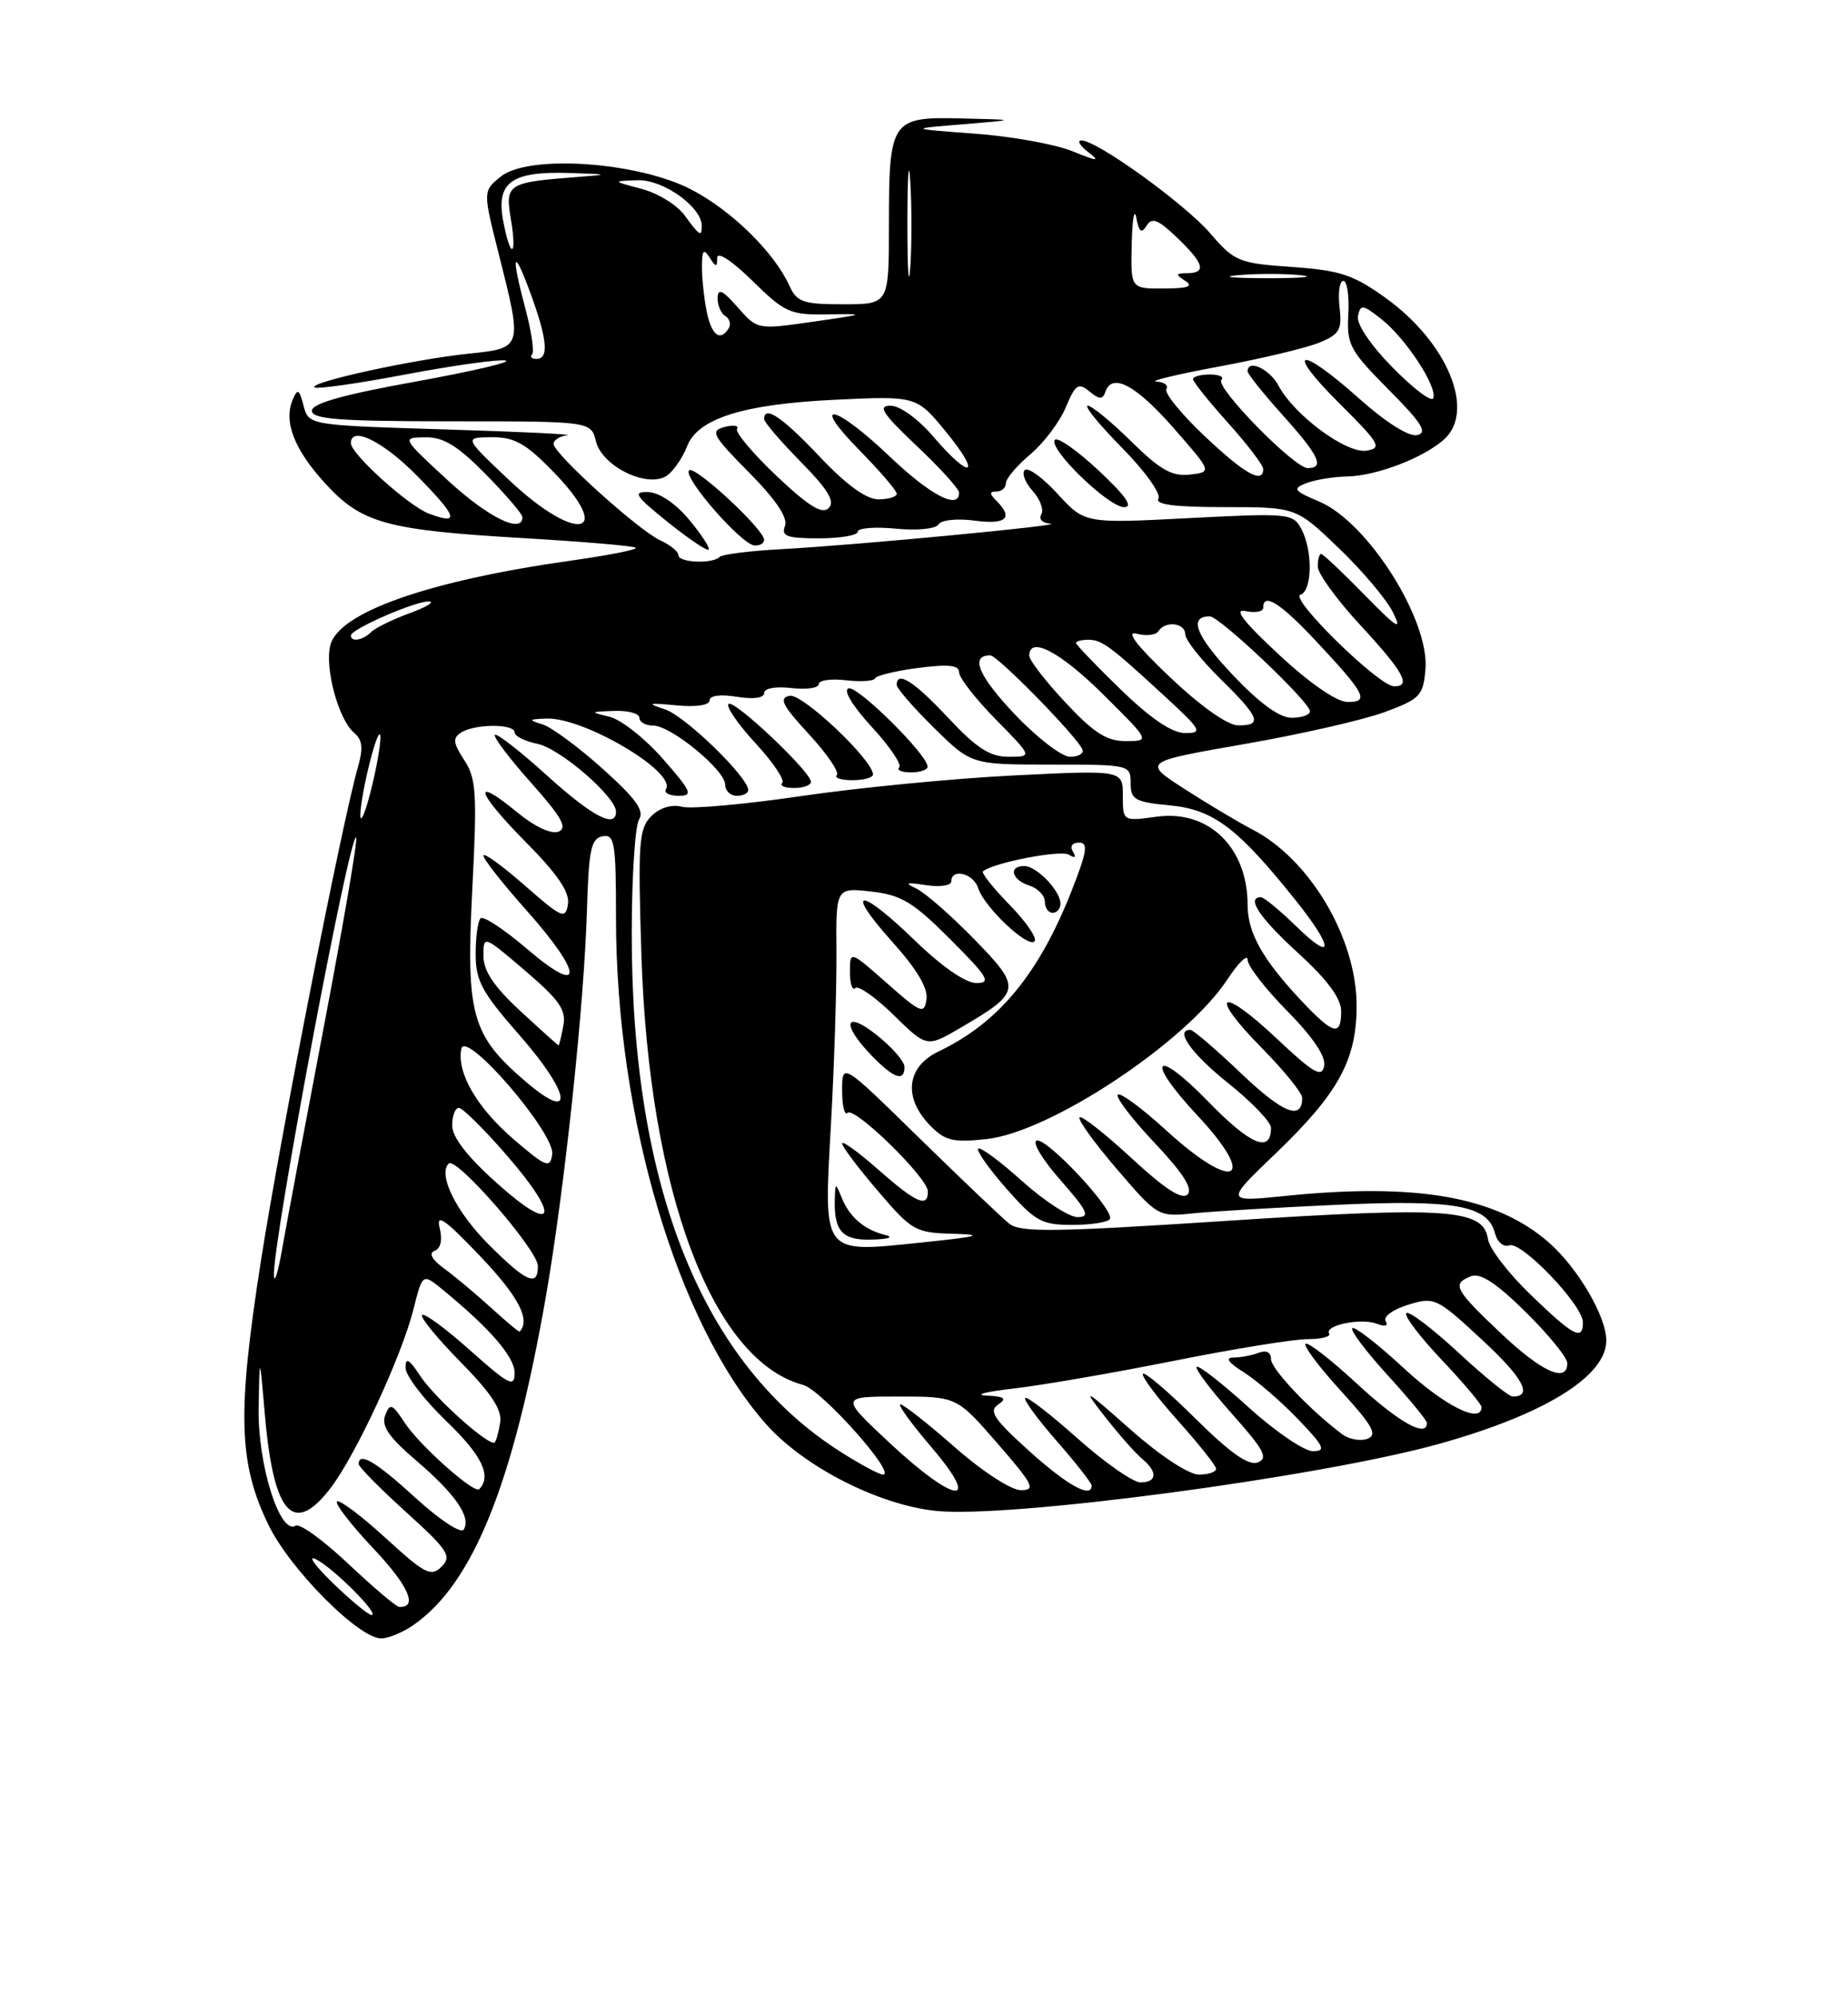 <?xml version="1.0" encoding="UTF-8" standalone="no"?>
<!DOCTYPE svg PUBLIC "-//W3C//DTD SVG 1.1//EN" "http://www.w3.org/Graphics/SVG/1.1/DTD/svg11.dtd" >
<svg xmlns="http://www.w3.org/2000/svg" xmlns:xlink="http://www.w3.org/1999/xlink" version="1.1" viewBox="0 0 237 256">
 <g >
 <path fill="currentColor"
d=" M 53.03 208.28 C 60.67 202.97 65.81 190.21 70.01 166.17 C 72.41 152.37 74.93 128.69 75.28 116.51 C 75.50 108.91 75.81 107.47 77.27 107.19 C 78.82 106.89 79.00 107.95 79.00 117.68 C 79.01 143.17 86.82 169.57 98.18 182.46 C 103.02 187.97 112.69 192.91 120.08 193.66 C 129.52 194.62 169.20 189.33 184.54 185.07 C 198.07 181.30 206.00 176.41 206.00 171.82 C 206.00 168.73 202.37 162.54 198.65 159.27 C 191.94 153.37 181.68 151.56 164.80 153.29 C 157.10 154.07 157.10 154.07 163.65 147.79 C 171.69 140.08 174.01 135.81 173.98 128.79 C 173.94 120.17 167.93 110.07 160.60 106.31 C 158.90 105.43 155.03 103.13 152.00 101.18 C 146.50 97.65 146.50 97.65 159.58 95.37 C 166.78 94.12 174.88 92.27 177.58 91.27 C 182.13 89.59 182.52 89.17 182.81 85.79 C 183.34 79.44 175.41 66.92 169.19 64.29 C 165.91 62.91 165.72 62.64 167.50 61.94 C 168.60 61.50 170.98 61.11 172.78 61.07 C 176.55 60.99 182.60 58.67 185.21 56.31 C 189.26 52.65 185.62 43.87 177.69 38.18 C 173.56 35.21 171.86 34.65 165.69 34.22 C 158.87 33.74 158.33 33.53 155.23 29.93 C 151.94 26.11 140.69 18.00 138.69 18.00 C 138.10 18.00 138.49 18.67 139.56 19.50 C 141.15 20.72 140.79 20.70 137.50 19.37 C 135.30 18.48 129.68 17.47 125.00 17.13 C 116.50 16.50 116.50 16.50 123.50 15.93 C 130.50 15.35 130.50 15.35 123.29 15.18 C 114.27 14.96 114.00 15.35 114.00 28.93 C 114.00 39.00 114.00 39.00 108.16 39.00 C 102.98 39.00 102.20 38.73 101.24 36.62 C 99.27 32.30 93.75 26.91 88.59 24.26 C 81.67 20.71 67.72 19.78 64.21 22.64 C 61.93 24.50 61.93 24.50 63.95 32.50 C 67.03 44.70 67.06 44.60 60.03 45.34 C 52.97 46.08 39.66 48.99 40.32 49.65 C 40.58 49.91 45.82 49.17 51.98 48.00 C 58.15 46.84 63.93 46.03 64.84 46.21 C 65.75 46.38 60.54 47.60 53.25 48.92 C 43.99 50.59 40.00 51.71 40.00 52.65 C 40.00 53.73 43.55 54.00 57.89 54.00 C 75.78 54.00 75.78 54.00 76.43 56.57 C 77.27 59.92 83.40 62.75 85.69 60.84 C 86.53 60.15 87.61 58.53 88.10 57.24 C 89.47 53.64 95.26 51.81 107.02 51.24 C 117.54 50.74 117.54 50.74 121.34 55.37 C 125.97 61.03 124.52 61.60 119.73 56.00 C 117.76 53.70 115.42 52.00 114.21 52.00 C 112.52 52.00 113.16 52.99 117.56 57.15 C 120.55 59.97 123.00 62.67 123.00 63.15 C 123.00 65.40 119.31 63.48 114.09 58.50 C 107.01 51.76 103.74 51.14 110.29 57.78 C 112.88 60.42 115.00 62.89 115.00 63.28 C 115.00 63.68 113.94 64.00 112.65 64.00 C 111.09 64.00 108.53 62.14 105.09 58.50 C 100.31 53.45 98.00 51.89 98.00 53.72 C 98.00 54.11 100.12 56.58 102.71 59.21 C 106.21 62.77 107.12 64.28 106.28 65.12 C 105.44 65.96 103.73 64.91 99.59 61.00 C 96.54 58.11 94.26 55.40 94.52 54.97 C 94.79 54.54 94.07 54.43 92.92 54.73 C 91.05 55.22 91.35 55.80 96.06 60.56 C 99.53 64.07 101.07 66.37 100.67 67.42 C 100.17 68.73 100.91 69.00 105.03 69.00 C 107.76 69.00 110.00 68.62 110.00 68.15 C 110.00 67.68 112.19 67.50 114.87 67.76 C 117.63 68.03 120.01 67.79 120.37 67.21 C 120.72 66.64 122.75 66.43 125.00 66.73 C 129.04 67.27 130.00 66.40 127.80 64.20 C 126.87 63.27 126.87 63.00 127.80 63.00 C 128.46 63.00 129.00 62.52 129.00 61.94 C 129.00 61.35 130.41 59.68 132.14 58.23 C 133.86 56.78 135.91 54.07 136.68 52.21 C 137.92 49.27 138.30 49.00 139.71 50.17 C 140.98 51.21 141.42 51.23 141.75 50.25 C 142.60 47.72 145.63 49.31 150.48 54.83 C 155.45 60.50 155.45 60.50 152.59 60.83 C 150.31 61.09 148.79 60.23 145.08 56.58 C 142.52 54.06 140.01 52.00 139.50 52.00 C 138.99 52.00 140.97 54.43 143.90 57.40 C 146.85 60.39 148.93 63.30 148.56 63.90 C 148.09 64.67 150.65 65.00 157.05 65.00 C 166.22 65.00 166.22 65.00 171.69 70.25 C 174.71 73.14 177.84 76.85 178.65 78.50 C 179.87 80.95 179.20 80.54 175.00 76.25 C 172.17 73.36 169.67 71.00 169.43 71.00 C 169.19 71.00 169.00 71.73 169.00 72.62 C 169.00 73.51 171.47 76.91 174.50 80.17 C 180.03 86.15 181.06 88.03 178.75 87.96 C 176.81 87.91 165.36 76.71 166.77 76.24 C 168.30 75.73 168.38 70.57 166.89 67.79 C 165.82 65.80 165.27 65.75 152.45 66.41 C 139.12 67.10 139.12 67.10 135.64 63.31 C 133.73 61.22 131.83 59.84 131.42 60.25 C 131.01 60.65 131.47 61.86 132.44 62.93 C 133.40 64.00 133.90 65.35 133.54 65.94 C 133.17 66.53 133.69 67.05 134.69 67.12 C 137.11 67.28 109.43 69.90 100.20 70.39 C 96.18 70.60 92.62 71.05 92.28 71.39 C 91.36 72.31 87.00 72.12 87.00 71.16 C 87.00 70.70 85.97 69.85 84.71 69.28 C 81.91 68.00 71.00 58.15 71.00 56.90 C 71.00 56.40 71.79 55.90 72.75 55.79 C 73.71 55.67 66.64 55.33 57.04 55.04 C 39.59 54.50 39.59 54.50 38.93 52.00 C 38.37 49.86 38.17 49.75 37.53 51.25 C 36.34 54.05 37.75 57.66 41.75 62.01 C 46.41 67.08 49.57 67.95 67.23 68.98 C 74.87 69.43 81.31 69.98 81.54 70.21 C 81.77 70.44 77.98 71.19 73.13 71.87 C 54.89 74.45 43.42 78.50 42.36 82.71 C 41.62 85.65 43.43 92.28 45.42 93.93 C 46.48 94.82 46.60 95.89 45.91 98.30 C 43.90 105.23 36.00 145.43 33.48 161.50 C 30.39 181.19 30.58 187.57 34.46 195.51 C 37.24 201.19 46.01 210.00 48.89 210.00 C 49.80 210.00 51.67 209.23 53.03 208.28 Z  M 88.38 66.61 C 86.65 64.53 84.55 63.12 83.13 63.07 C 81.10 63.01 81.45 63.55 85.63 66.91 C 88.31 69.06 90.67 70.65 90.88 70.45 C 91.09 70.24 89.96 68.51 88.38 66.61 Z  M 98.00 69.21 C 98.00 67.85 89.08 59.59 88.37 60.29 C 87.53 61.14 95.06 69.78 96.75 69.91 C 97.44 69.96 98.00 69.64 98.00 69.21 Z  M 140.94 60.35 C 138.21 57.79 135.67 56.00 135.30 56.37 C 134.30 57.37 142.13 65.00 144.16 65.00 C 145.37 65.00 144.37 63.56 140.94 60.35 Z  M 42.71 202.93 C 40.40 200.69 39.40 199.30 40.50 199.84 C 42.73 200.94 48.78 207.00 47.65 207.00 C 47.25 207.00 45.03 205.17 42.71 202.93 Z  M 44.68 200.45 C 41.49 197.43 38.44 195.23 37.92 195.55 C 35.90 196.80 33.04 187.73 33.17 180.50 C 33.29 173.50 33.29 173.50 33.99 181.53 C 35.10 194.16 37.66 196.94 42.43 190.68 C 45.66 186.44 51.52 173.80 53.03 167.80 C 54.19 163.18 54.19 163.18 56.82 165.34 C 62.89 170.32 66.00 173.93 66.00 175.98 C 66.00 177.88 65.27 177.51 60.32 173.10 C 57.19 170.31 54.41 168.26 54.13 168.54 C 53.85 168.82 56.07 171.53 59.06 174.57 C 62.98 178.54 64.40 180.70 64.15 182.29 C 63.96 183.51 63.65 184.66 63.45 184.87 C 62.83 185.51 55.81 179.26 53.88 176.34 C 52.46 174.17 52.01 173.93 52.01 175.31 C 52.00 176.30 54.36 179.38 57.25 182.16 C 61.81 186.54 63.09 189.18 61.46 190.87 C 60.83 191.51 53.81 185.27 51.92 182.38 C 50.30 179.91 50.02 179.80 49.40 181.40 C 48.88 182.76 49.86 184.20 53.36 187.19 C 58.42 191.51 60.45 194.46 59.47 196.05 C 59.12 196.61 56.40 194.82 53.34 192.03 C 48.25 187.37 46.00 186.03 46.00 187.65 C 46.00 188.01 48.73 190.78 52.07 193.80 C 57.48 198.70 57.97 199.46 56.63 200.80 C 55.28 202.15 54.50 201.75 49.43 197.11 C 46.31 194.26 43.51 192.16 43.22 192.45 C 42.93 192.74 45.04 195.46 47.90 198.49 C 52.40 203.25 53.66 206.09 51.19 205.96 C 50.81 205.94 47.88 203.46 44.68 200.45 Z  M 114.11 184.96 C 107.73 179.00 107.73 179.00 115.21 179.00 C 122.70 179.00 122.70 179.00 127.92 185.00 C 132.51 190.28 132.87 191.00 130.93 191.00 C 129.68 191.00 126.00 188.61 122.46 185.50 C 119.01 182.47 115.87 180.00 115.47 180.00 C 115.08 180.00 116.87 182.47 119.46 185.50 C 126.01 193.17 122.55 192.82 114.11 184.96 Z  M 132.00 185.99 C 127.49 181.92 126.77 180.86 128.00 180.03 C 129.18 179.24 128.86 179.00 126.50 178.87 C 124.85 178.79 126.42 178.38 130.00 177.97 C 133.57 177.56 142.80 175.97 150.50 174.43 C 158.20 172.89 165.94 171.64 167.70 171.64 C 169.46 171.64 170.70 171.32 170.46 170.93 C 169.80 169.87 174.56 168.89 176.58 169.67 C 177.65 170.08 178.08 169.95 177.70 169.33 C 177.36 168.77 178.65 167.83 180.57 167.24 C 183.97 166.20 184.23 166.32 190.03 171.69 C 195.35 176.61 196.64 179.00 194.00 179.00 C 193.51 179.00 190.37 176.46 187.03 173.36 C 183.68 170.26 180.68 167.99 180.36 168.31 C 180.04 168.63 182.08 171.32 184.89 174.29 C 187.70 177.26 190.00 179.99 190.00 180.35 C 190.00 182.57 185.25 180.20 180.03 175.36 C 176.68 172.26 173.71 169.96 173.43 170.24 C 173.15 170.52 175.19 173.23 177.96 176.26 C 180.73 179.30 183.00 182.05 183.00 182.39 C 183.00 184.34 179.35 182.29 174.03 177.36 C 170.68 174.26 167.71 171.96 167.43 172.24 C 167.15 172.52 169.19 175.23 171.96 178.27 C 176.04 182.73 176.69 183.90 175.38 184.41 C 174.48 184.75 173.02 184.49 172.12 183.82 C 168.00 180.74 163.00 175.46 163.00 174.19 C 163.00 173.32 162.40 173.02 161.42 173.39 C 160.55 173.73 159.09 174.00 158.17 174.00 C 157.08 174.01 157.54 174.66 159.50 175.88 C 161.15 176.92 164.28 179.62 166.45 181.88 C 169.82 185.39 170.11 186.00 168.37 186.00 C 167.26 186.00 163.54 183.47 160.13 180.38 C 156.71 177.28 153.71 174.95 153.47 175.19 C 153.23 175.44 155.27 178.15 158.00 181.22 C 162.11 185.83 162.69 186.91 161.30 187.44 C 160.12 187.89 157.80 186.26 153.34 181.85 C 149.88 178.42 146.84 175.82 146.58 176.08 C 146.32 176.34 148.32 179.02 151.01 182.03 C 153.71 185.04 155.93 187.84 155.96 188.25 C 155.98 188.66 154.99 189.00 153.75 189.00 C 152.44 188.99 148.80 186.60 145.01 183.25 C 138.96 177.90 138.73 177.78 141.72 181.60 C 143.48 183.85 145.62 186.27 146.46 186.97 C 148.50 188.66 148.41 190.00 146.25 190.00 C 145.29 189.99 141.67 187.46 138.20 184.37 C 134.74 181.29 131.72 178.95 131.48 179.18 C 131.25 179.41 133.07 181.90 135.53 184.71 C 137.99 187.52 140.00 190.09 140.00 190.41 C 140.00 192.11 136.90 190.40 132.00 185.99 Z  M 107.84 186.11 C 90.10 174.86 80.98 152.25 81.02 119.62 C 81.02 112.40 81.45 105.84 81.96 105.03 C 82.67 103.91 81.54 102.34 77.28 98.53 C 74.20 95.76 70.73 93.21 69.59 92.85 C 67.71 92.27 67.76 92.19 70.06 92.10 C 74.84 91.91 86.77 98.95 85.41 101.15 C 85.12 101.62 85.85 102.00 87.03 102.00 C 88.93 102.00 88.71 101.48 85.00 97.25 C 82.71 94.64 79.64 92.22 78.17 91.87 C 75.61 91.26 75.63 91.23 78.75 91.12 C 80.54 91.05 82.00 91.45 82.00 92.00 C 82.00 92.55 82.80 93.00 83.77 93.00 C 86.05 93.00 93.00 98.70 93.00 100.57 C 93.00 101.36 93.67 102.00 94.50 102.00 C 95.33 102.00 95.98 101.66 95.96 101.25 C 95.86 99.52 87.87 91.78 85.30 90.93 C 82.88 90.13 83.08 90.06 86.75 90.41 C 89.27 90.65 91.00 90.39 91.00 89.77 C 91.00 89.15 92.39 88.96 94.50 89.31 C 96.63 89.65 98.00 89.47 98.00 88.83 C 98.00 88.22 99.47 87.95 101.50 88.19 C 103.42 88.41 105.00 88.19 105.00 87.69 C 105.00 87.19 106.57 86.96 108.48 87.19 C 110.40 87.41 112.09 87.30 112.23 86.94 C 112.38 86.59 114.86 85.99 117.75 85.61 C 121.65 85.11 123.00 85.25 123.00 86.18 C 123.00 86.87 125.12 89.58 127.71 92.22 C 132.42 97.00 132.42 97.00 129.35 97.00 C 126.95 97.00 125.25 95.90 121.60 92.00 C 117.24 87.34 115.00 85.91 115.00 87.79 C 115.00 88.22 117.15 90.70 119.78 93.29 C 124.57 98.00 124.57 98.00 134.78 98.00 C 144.87 98.00 145.00 98.03 145.00 100.37 C 145.00 102.49 145.54 102.80 150.06 103.23 C 155.61 103.76 158.74 106.12 166.12 115.34 C 171.08 121.53 171.13 123.51 166.21 118.70 C 164.12 116.67 162.10 115.00 161.71 115.00 C 159.77 115.00 161.53 117.64 166.50 122.17 C 170.24 125.59 172.00 127.97 172.00 129.60 C 172.00 132.89 170.99 132.62 166.88 128.25 C 161.92 122.97 160.00 119.55 160.00 115.99 C 160.00 108.61 155.00 103.76 148.34 104.68 C 144.00 105.27 144.00 105.27 144.00 101.99 C 144.00 98.70 144.00 98.70 130.02 99.39 C 122.33 99.77 110.11 100.96 102.86 102.02 C 95.61 103.09 88.69 103.71 87.48 103.41 C 86.12 103.06 84.62 103.52 83.52 104.62 C 81.93 106.21 81.80 108.01 82.26 122.45 C 83.23 152.80 91.36 174.40 103.00 177.51 C 105.37 178.15 115.05 189.00 113.24 189.00 C 112.77 189.00 110.34 187.70 107.84 186.11 Z  M 104.00 100.21 C 104.00 98.92 94.10 89.57 93.43 90.23 C 93.09 90.57 94.65 92.84 96.90 95.27 C 99.14 97.70 100.68 99.99 100.32 100.35 C 99.96 100.71 100.64 101.00 101.83 101.00 C 103.03 101.00 104.00 100.65 104.00 100.21 Z  M 111.96 99.25 C 111.86 97.32 102.89 88.87 101.28 89.18 C 99.85 89.46 100.30 90.38 103.75 94.11 C 106.07 96.63 107.68 98.99 107.32 99.35 C 106.96 99.71 107.87 100.00 109.33 100.00 C 110.80 100.00 111.98 99.66 111.96 99.25 Z  M 118.96 98.25 C 118.88 96.66 109.96 87.85 108.82 88.23 C 108.11 88.46 109.32 90.47 111.79 93.16 C 114.09 95.65 115.68 97.99 115.32 98.35 C 114.96 98.71 115.64 99.00 116.83 99.00 C 118.03 99.00 118.98 98.66 118.96 98.25 Z  M 192.44 170.85 C 186.53 165.26 186.15 164.54 188.68 163.57 C 189.86 163.12 191.95 164.49 195.68 168.18 C 198.61 171.07 201.00 174.01 201.00 174.72 C 201.00 177.33 197.73 175.86 192.44 170.85 Z  M 63.00 167.64 C 61.07 165.89 58.38 163.63 57.00 162.62 C 55.37 161.43 54.94 160.63 55.75 160.31 C 56.53 160.01 56.77 158.92 56.38 157.36 C 55.90 155.45 57.08 156.28 61.63 161.06 C 66.50 166.18 68.06 169.16 66.65 170.67 C 66.56 170.76 64.92 169.40 63.00 167.64 Z  M 196.32 165.97 C 193.47 163.23 190.99 160.01 190.82 158.80 C 190.26 154.95 185.67 154.63 157.31 156.48 C 135.30 157.92 130.86 157.98 129.44 156.85 C 128.51 156.11 123.31 151.15 117.87 145.84 C 108.00 136.18 108.00 136.18 108.00 139.76 C 108.00 141.72 108.31 143.02 108.69 142.64 C 109.57 141.77 119.00 150.98 119.00 152.71 C 119.00 154.85 117.51 154.20 112.64 149.92 C 110.09 147.67 108.00 146.16 108.00 146.56 C 108.00 146.96 110.06 149.70 112.58 152.64 C 116.96 157.77 117.37 158.01 122.33 158.14 C 126.38 158.26 125.49 158.50 118.23 159.25 C 105.29 160.59 105.63 161.02 106.57 144.05 C 106.99 136.60 107.30 126.73 107.27 122.13 C 107.20 113.76 107.20 113.76 111.73 114.27 C 115.59 114.71 117.09 115.61 121.87 120.39 C 126.71 125.23 127.17 126.00 125.22 126.00 C 123.83 126.00 120.75 123.87 117.27 120.49 C 110.15 113.59 108.20 113.78 114.47 120.76 C 117.57 124.21 119.04 126.67 118.82 128.08 C 118.53 130.04 118.11 129.87 113.75 126.02 C 109.00 121.83 109.00 121.83 109.00 124.58 C 109.00 126.10 109.31 127.02 109.69 126.64 C 110.07 126.27 112.29 127.83 114.62 130.11 C 118.86 134.27 118.86 134.27 123.26 131.69 C 131.00 127.16 131.08 126.66 124.92 120.36 C 121.94 117.31 118.60 114.39 117.50 113.88 C 115.94 113.15 116.21 113.06 118.75 113.45 C 120.54 113.72 122.00 113.51 122.00 112.97 C 122.00 111.24 124.85 111.94 125.44 113.82 C 126.22 116.26 131.80 121.54 132.67 120.66 C 133.06 120.28 131.63 118.18 129.50 116.00 C 127.37 113.82 125.83 111.88 126.06 111.68 C 127.40 110.57 136.03 108.90 137.08 109.55 C 137.87 110.04 138.05 109.90 137.60 109.15 C 137.18 108.48 137.50 108.00 138.37 108.00 C 139.58 108.00 139.42 109.09 137.49 114.03 C 133.27 124.80 128.08 131.09 120.38 134.76 C 116.27 136.72 115.80 140.65 119.25 144.22 C 121.19 146.22 122.19 146.46 126.50 146.00 C 134.67 145.14 152.11 133.59 157.40 125.55 C 158.83 123.38 160.00 122.24 160.00 123.02 C 160.00 123.80 162.29 126.76 165.10 129.60 C 168.40 132.95 170.06 135.42 169.82 136.63 C 169.52 138.18 168.47 137.57 163.71 133.09 C 156.45 126.25 154.86 127.27 161.81 134.31 C 164.66 137.20 167.00 140.08 167.00 140.72 C 167.00 143.68 164.52 142.68 159.15 137.56 C 155.94 134.50 153.02 132.00 152.66 132.00 C 150.61 132.00 152.78 135.05 157.55 138.86 C 160.55 141.26 163.00 143.82 163.00 144.55 C 163.00 147.87 160.37 146.77 154.91 141.15 C 148.06 134.11 146.78 135.71 153.50 142.90 C 161.44 151.38 158.35 152.92 149.55 144.87 C 146.46 142.05 143.67 139.99 143.36 140.31 C 143.04 140.63 145.16 143.40 148.06 146.47 C 151.72 150.34 153.02 152.38 152.30 153.10 C 151.58 153.82 149.37 152.38 145.10 148.43 C 141.71 145.30 138.72 142.95 138.45 143.21 C 138.18 143.48 140.34 146.47 143.23 149.84 C 148.45 155.93 148.54 155.98 153.00 155.52 C 155.47 155.26 163.80 154.77 171.50 154.42 C 186.61 153.74 190.79 154.49 191.73 158.07 C 192.03 159.22 192.83 159.89 193.56 159.62 C 195.10 159.03 203.00 167.28 203.00 169.48 C 203.00 171.89 201.84 171.29 196.32 165.97 Z  M 113.50 158.28 C 110.84 157.62 108.96 156.01 107.95 153.53 C 107.14 151.54 107.13 151.55 107.06 153.67 C 106.94 157.82 108.03 159.01 111.86 158.88 C 114.01 158.82 114.68 158.57 113.50 158.28 Z  M 142.34 156.25 C 143.00 155.16 134.22 145.76 132.94 146.19 C 132.34 146.39 133.72 148.68 136.01 151.27 C 139.51 155.25 139.85 156.00 138.19 156.00 C 137.11 156.00 133.90 153.92 131.07 151.37 C 128.24 148.83 125.71 146.96 125.45 147.22 C 125.19 147.48 126.82 149.79 129.07 152.35 C 132.77 156.55 133.60 157.00 137.53 157.00 C 139.92 157.00 142.09 156.66 142.34 156.25 Z  M 116.00 136.75 C 116.00 136.06 114.42 134.24 112.50 132.71 C 108.37 129.41 107.81 131.15 111.69 135.20 C 114.59 138.22 116.00 138.73 116.00 136.75 Z  M 136.00 115.83 C 136.00 114.17 132.95 111.00 131.35 111.00 C 129.28 111.00 129.75 112.79 132.00 113.50 C 133.10 113.85 134.00 114.78 134.00 115.57 C 134.00 116.36 134.45 117.00 135.00 117.00 C 135.55 117.00 136.00 116.47 136.00 115.83 Z  M 35.13 163.50 C 34.90 159.51 44.86 106.53 45.68 107.35 C 45.90 107.56 44.07 118.26 41.62 131.12 C 39.17 143.98 36.73 156.97 36.20 160.00 C 35.67 163.03 35.19 164.60 35.13 163.50 Z  M 62.70 159.54 C 58.49 155.33 56.12 150.54 57.55 149.13 C 58.50 148.20 68.95 160.20 68.98 162.25 C 69.01 165.00 67.50 164.35 62.70 159.54 Z  M 63.74 151.66 C 59.93 148.25 57.98 145.74 57.99 144.25 C 57.99 143.01 58.38 142.00 58.85 142.00 C 59.32 142.00 62.05 144.70 64.92 148.00 C 71.98 156.11 71.24 158.38 63.74 151.66 Z  M 65.89 146.04 C 61.16 141.98 58.56 137.49 59.16 134.43 C 59.67 131.86 71.25 145.31 70.82 147.98 C 70.53 149.79 70.03 149.59 65.89 146.04 Z  M 67.38 138.60 C 60.46 132.66 59.75 130.11 60.57 113.99 C 61.20 101.68 61.08 99.76 59.53 97.41 C 58.10 95.22 58.03 94.60 59.14 93.89 C 60.92 92.76 66.00 92.75 66.00 93.88 C 66.00 94.36 67.32 95.01 68.93 95.34 C 71.80 95.91 79.00 102.13 79.00 104.03 C 79.00 106.25 75.97 104.66 70.13 99.38 C 66.71 96.28 63.71 93.95 63.47 94.19 C 63.23 94.44 65.31 97.19 68.10 100.32 C 72.06 104.76 72.82 106.13 71.61 106.60 C 70.69 106.95 68.54 105.94 66.33 104.12 C 60.43 99.26 61.06 101.49 67.39 107.89 C 71.52 112.06 73.08 114.35 72.84 115.89 C 72.53 117.88 72.07 117.68 67.25 113.45 C 64.36 110.92 62.00 109.22 62.00 109.67 C 62.01 110.13 64.48 113.27 67.50 116.66 C 74.83 124.88 74.91 127.87 67.63 121.66 C 64.68 119.13 61.98 117.35 61.63 117.70 C 61.28 118.05 61.00 120.12 61.00 122.31 C 61.00 125.70 61.81 127.20 66.58 132.63 C 73.25 140.23 73.77 144.08 67.38 138.60 Z  M 66.75 129.60 C 63.35 126.46 62.00 124.45 62.00 122.53 C 62.00 119.85 62.01 119.86 67.36 124.43 C 71.76 128.19 72.64 129.45 72.24 131.50 C 71.98 132.88 71.71 134.00 71.63 133.99 C 71.56 133.98 69.36 132.01 66.75 129.60 Z  M 46.21 104.50 C 46.20 103.40 46.77 100.25 47.48 97.50 C 48.18 94.75 48.77 93.40 48.79 94.50 C 48.80 95.60 48.23 98.75 47.52 101.50 C 46.82 104.25 46.23 105.60 46.21 104.50 Z  M 130.09 91.50 C 125.45 86.59 124.38 84.00 127.00 84.00 C 127.94 84.00 138.27 94.55 138.83 96.09 C 139.02 96.59 138.29 97.00 137.23 97.00 C 136.16 97.00 132.95 94.52 130.09 91.50 Z  M 136.64 90.04 C 134.09 87.32 132.00 84.62 132.00 84.04 C 132.00 81.46 135.99 83.56 141.50 89.03 C 147.50 94.98 147.50 94.98 144.39 94.99 C 141.94 95.00 140.28 93.94 136.64 90.04 Z  M 143.75 88.40 C 140.59 85.33 138.00 82.64 138.00 82.42 C 138.00 82.19 138.69 82.00 139.54 82.00 C 141.31 82.00 142.29 82.72 149.36 89.23 C 154.08 93.57 154.30 93.96 152.00 93.96 C 150.32 93.96 147.61 92.13 143.75 88.40 Z  M 150.04 86.79 C 145.73 82.70 144.32 80.85 145.79 81.23 C 147.00 81.55 148.25 81.40 148.56 80.91 C 149.41 79.53 152.00 79.82 152.00 81.29 C 152.00 82.00 154.03 84.57 156.50 87.00 C 161.58 91.99 161.97 93.01 158.75 92.97 C 157.39 92.94 153.94 90.49 150.04 86.79 Z  M 158.09 86.50 C 153.36 81.50 152.38 79.00 155.15 79.00 C 156.40 79.00 168.00 89.99 168.00 91.17 C 168.00 91.63 166.94 92.00 165.65 92.00 C 164.09 92.00 161.53 90.14 158.09 86.50 Z  M 164.00 83.89 C 159.40 79.61 158.16 77.98 159.75 78.33 C 160.99 78.59 162.00 78.40 162.00 77.91 C 162.00 75.90 164.16 77.25 168.71 82.10 C 175.12 88.93 175.68 90.01 172.80 89.97 C 171.40 89.95 167.96 87.57 164.00 83.89 Z  M 45.00 81.45 C 45.00 80.64 53.26 77.04 55.00 77.09 C 55.83 77.12 54.71 77.80 52.52 78.60 C 50.34 79.40 48.11 80.49 47.57 81.03 C 46.52 82.08 45.00 82.33 45.00 81.45 Z  M 55.00 65.83 C 52.39 64.85 45.00 58.18 45.00 56.80 C 45.00 54.53 49.14 56.57 53.48 60.98 C 58.69 66.27 59.02 67.34 55.00 65.83 Z  M 57.41 61.55 C 51.50 56.09 51.50 56.09 54.54 56.05 C 56.87 56.01 58.67 57.11 62.29 60.78 C 64.88 63.42 67.00 65.89 67.00 66.28 C 67.00 68.50 62.58 66.31 57.41 61.55 Z  M 65.30 61.54 C 59.50 56.07 59.50 56.07 63.04 56.04 C 65.92 56.01 67.38 56.81 70.79 60.29 C 79.01 68.66 74.05 69.79 65.30 61.54 Z  M 154.46 55.87 C 151.48 53.05 149.28 50.35 149.58 49.87 C 149.88 49.39 149.30 48.96 148.31 48.91 C 147.31 48.85 150.95 47.98 156.39 46.97 C 161.83 45.96 167.61 44.58 169.23 43.90 C 171.81 42.84 172.13 42.26 171.79 39.34 C 171.58 37.50 171.80 36.00 172.28 36.00 C 172.76 36.00 173.05 37.91 172.92 40.25 C 172.70 44.18 173.09 44.91 178.09 49.94 C 182.36 54.24 183.13 55.46 181.74 55.77 C 180.68 56.00 177.73 54.14 174.29 51.07 C 166.55 44.17 164.67 44.63 171.77 51.70 C 176.94 56.84 177.28 57.43 175.27 57.76 C 172.71 58.19 166.01 53.25 163.97 49.44 C 162.82 47.29 160.00 45.98 160.00 47.60 C 160.00 47.93 162.03 50.46 164.50 53.21 C 169.16 58.39 169.92 60.00 167.72 60.00 C 165.98 60.00 155.77 49.57 156.64 48.69 C 157.02 48.31 156.36 48.00 155.17 48.00 C 153.97 48.00 153.00 48.27 153.00 48.60 C 153.00 48.93 155.03 51.46 157.50 54.21 C 159.97 56.96 162.00 59.62 162.00 60.11 C 162.00 62.09 159.61 60.74 154.46 55.87 Z  M 178.64 47.15 C 175.78 44.24 173.95 41.54 174.15 40.52 C 174.47 38.97 174.76 39.01 177.18 40.92 C 180.27 43.36 184.33 49.52 183.82 51.03 C 183.63 51.60 181.30 49.85 178.64 47.15 Z  M 68.23 45.44 C 68.54 45.13 68.17 42.54 67.41 39.69 C 65.50 32.54 65.79 31.50 68.00 37.50 C 70.18 43.41 70.43 46.00 68.83 46.00 C 68.19 46.00 67.92 45.75 68.23 45.44 Z  M 90.62 39.88 C 90.28 38.16 90.01 35.57 90.02 34.12 C 90.03 32.06 90.24 31.82 91.00 33.00 C 91.83 34.29 91.97 34.29 91.98 33.04 C 91.99 32.19 93.87 33.42 96.48 35.98 C 100.68 40.10 101.31 40.38 106.23 40.29 C 111.15 40.21 111.03 40.27 104.31 41.23 C 97.13 42.26 97.13 42.26 94.60 39.38 C 92.67 37.19 92.06 36.90 92.03 38.19 C 92.01 39.12 92.46 40.16 93.02 40.51 C 93.58 40.86 93.77 41.56 93.46 42.07 C 92.36 43.85 91.25 42.98 90.62 39.88 Z  M 116.37 28.50 C 116.38 22.45 116.54 20.10 116.74 23.29 C 116.94 26.47 116.94 31.42 116.74 34.29 C 116.53 37.15 116.37 34.55 116.37 28.50 Z  M 145.14 31.25 C 145.21 28.09 145.48 26.59 145.73 27.91 C 146.07 29.74 146.39 29.99 147.04 28.93 C 147.73 27.82 148.52 28.13 150.95 30.45 C 154.42 33.78 154.77 34.99 152.25 35.02 C 150.75 35.03 150.72 35.17 152.00 36.00 C 153.10 36.71 152.36 36.97 149.25 36.98 C 145.00 37.00 145.00 37.00 145.14 31.25 Z  M 158.78 35.27 C 161.13 35.06 164.73 35.06 166.78 35.27 C 168.82 35.49 166.90 35.66 162.50 35.66 C 158.10 35.65 156.42 35.48 158.78 35.27 Z  M 64.53 28.30 C 63.61 23.38 65.58 21.94 72.94 22.17 C 78.17 22.34 78.23 22.37 74.00 22.69 C 65.13 23.36 64.76 23.59 65.51 28.04 C 66.35 33.05 65.46 33.28 64.53 28.30 Z  M 87.78 27.58 C 86.84 26.28 84.37 24.76 82.28 24.21 C 78.50 23.21 78.50 23.21 81.80 23.10 C 85.05 23.00 90.00 26.53 90.00 28.95 C 90.00 30.42 89.73 30.25 87.78 27.58 Z "/>
</g>
</svg>
